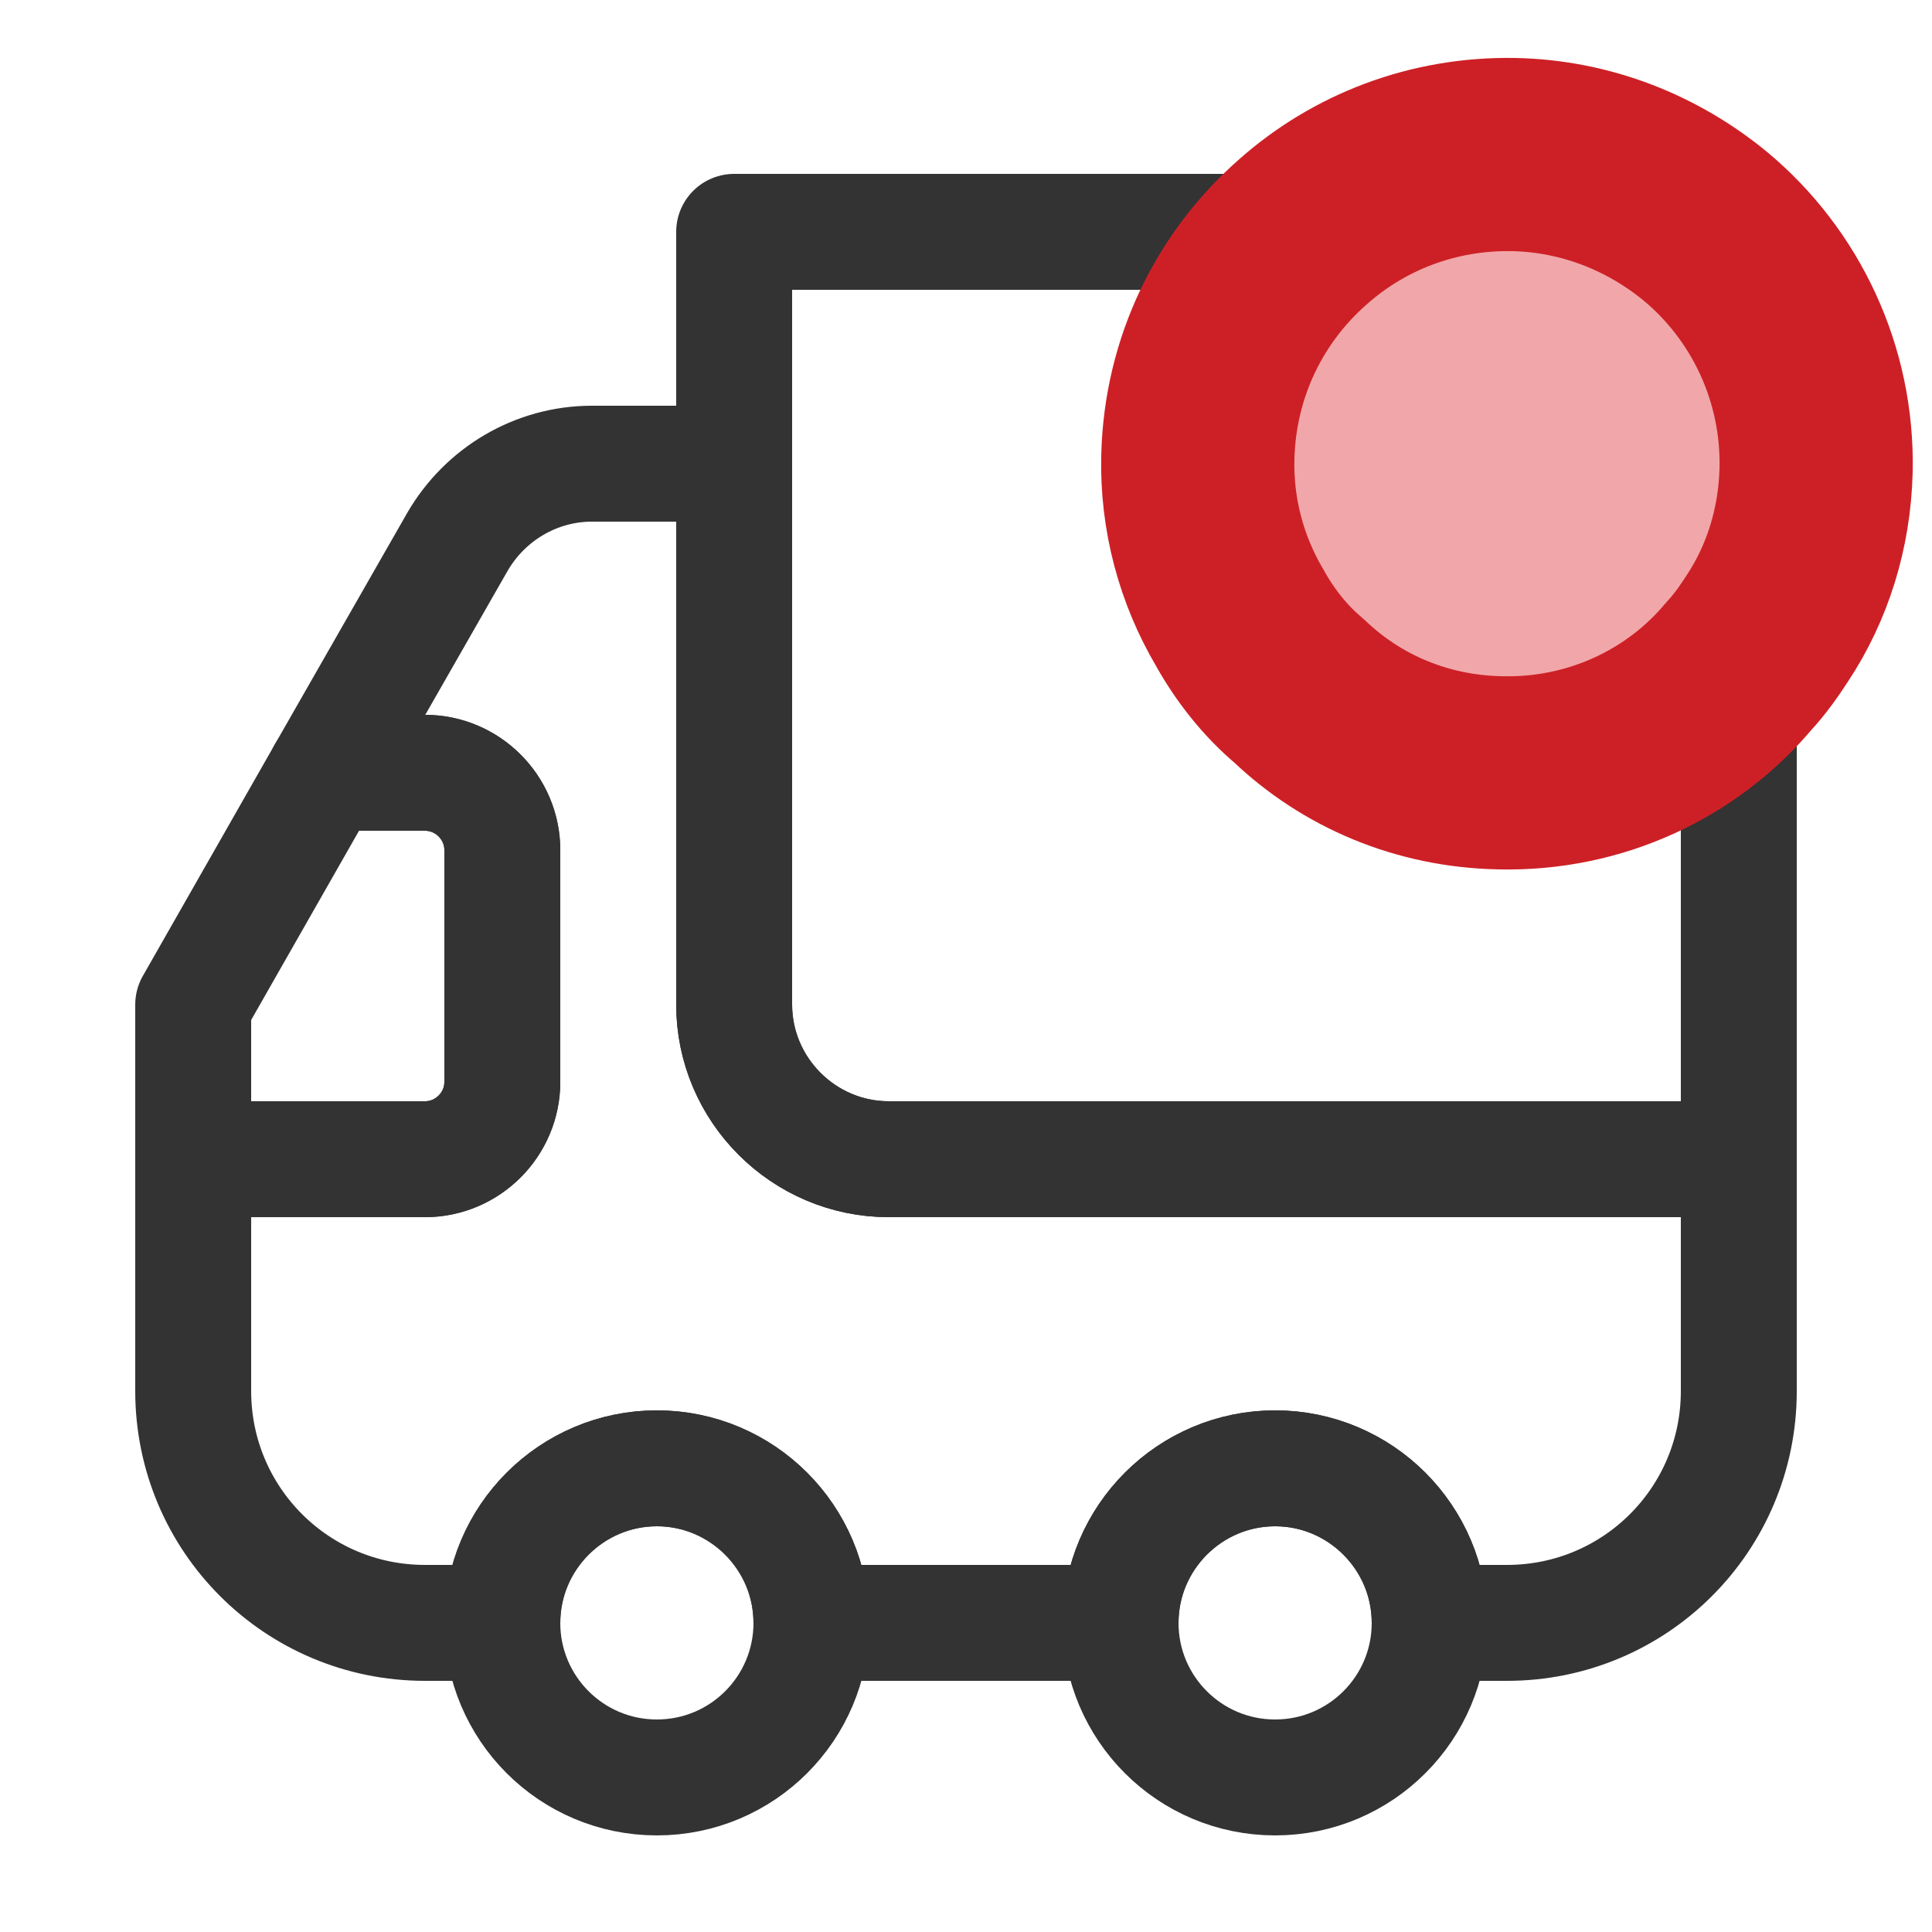 <svg width="25" height="25" viewBox="0 0 25 25" fill="none" xmlns="http://www.w3.org/2000/svg">
<g id="vuesax/linear/truck-tick">
<g id="vuesax/linear/truck-tick_2">
<g id="truck-tick">
<path id="Vector" d="M9.5 3V13C9.5 14.1 10.4 15 11.5 15H22.5V8.62C21.77 9.49 20.65 10.03 19.41 10C18.4 9.98 17.49 9.59 16.81 8.94C16.5 8.68 16.24 8.35 16.04 7.99C15.68 7.38 15.48 6.66 15.5 5.91C15.53 4.74 16.05 3.71 16.86 3H9.5Z" stroke="#333333" stroke-width="1.5" stroke-linecap="round" stroke-linejoin="round"/>
<path id="Vector_2" d="M2.5 15V18C2.5 19.66 3.84 21 5.5 21H6.5C6.5 19.9 7.4 19 8.5 19C9.6 19 10.5 19.9 10.5 21H14.5C14.5 19.9 15.4 19 16.5 19C17.6 19 18.5 19.9 18.5 21H19.5C21.16 21 22.5 19.66 22.5 18V15H11.5C10.4 15 9.5 14.1 9.5 13V6H7.66C6.94 6 6.28 6.39 5.92 7.01L4.21 10H5.5C6.05 10 6.5 10.45 6.5 11V14C6.5 14.55 6.05 15 5.5 15H2.5Z" stroke="#333333" stroke-width="1.5" stroke-linecap="round" stroke-linejoin="round"/>
<path id="Vector_3" d="M16.5 23C15.395 23 14.5 22.105 14.5 21C14.5 19.895 15.395 19 16.5 19C17.605 19 18.5 19.895 18.5 21C18.5 22.105 17.605 23 16.5 23Z" stroke="#333333" stroke-width="1.5" stroke-linecap="round" stroke-linejoin="round"/>
<path id="Vector_4" d="M8.5 23C7.395 23 6.5 22.105 6.5 21C6.5 19.895 7.395 19 8.5 19C9.605 19 10.5 19.895 10.5 21C10.5 22.105 9.605 23 8.5 23Z" stroke="#333333" stroke-width="1.5" stroke-linecap="round" stroke-linejoin="round"/>
<path id="Vector_5" d="M2.5 13V15H5.5C6.05 15 6.5 14.55 6.5 14V11C6.5 10.45 6.05 10 5.5 10H4.21L2.5 13Z" stroke="#333333" stroke-width="1.5" stroke-linecap="round" stroke-linejoin="round"/>
<g id="Group">
<path id="Vector_6" d="M15.5 5.91C15.48 6.66 15.68 7.38 16.04 7.99C16.24 8.35 16.5 8.68 16.81 8.94C17.49 9.59 18.4 9.98 19.41 10C20.65 10.03 21.77 9.49 22.5 8.62C22.64 8.47 22.76 8.3 22.87 8.13C23.26 7.54 23.48 6.84 23.5 6.09C23.53 4.83 22.97 3.68 22.07 2.93C21.39 2.37 20.53 2.02 19.59 2C18.54 1.98 17.58 2.36 16.86 3C16.05 3.71 15.53 4.74 15.5 5.91Z" fill="#F1A7A9" stroke="#CD2026" stroke-width="2.5" stroke-miterlimit="10" stroke-linecap="round" stroke-linejoin="round"/>
</g>
</g>
</g>
</g>
</svg>
